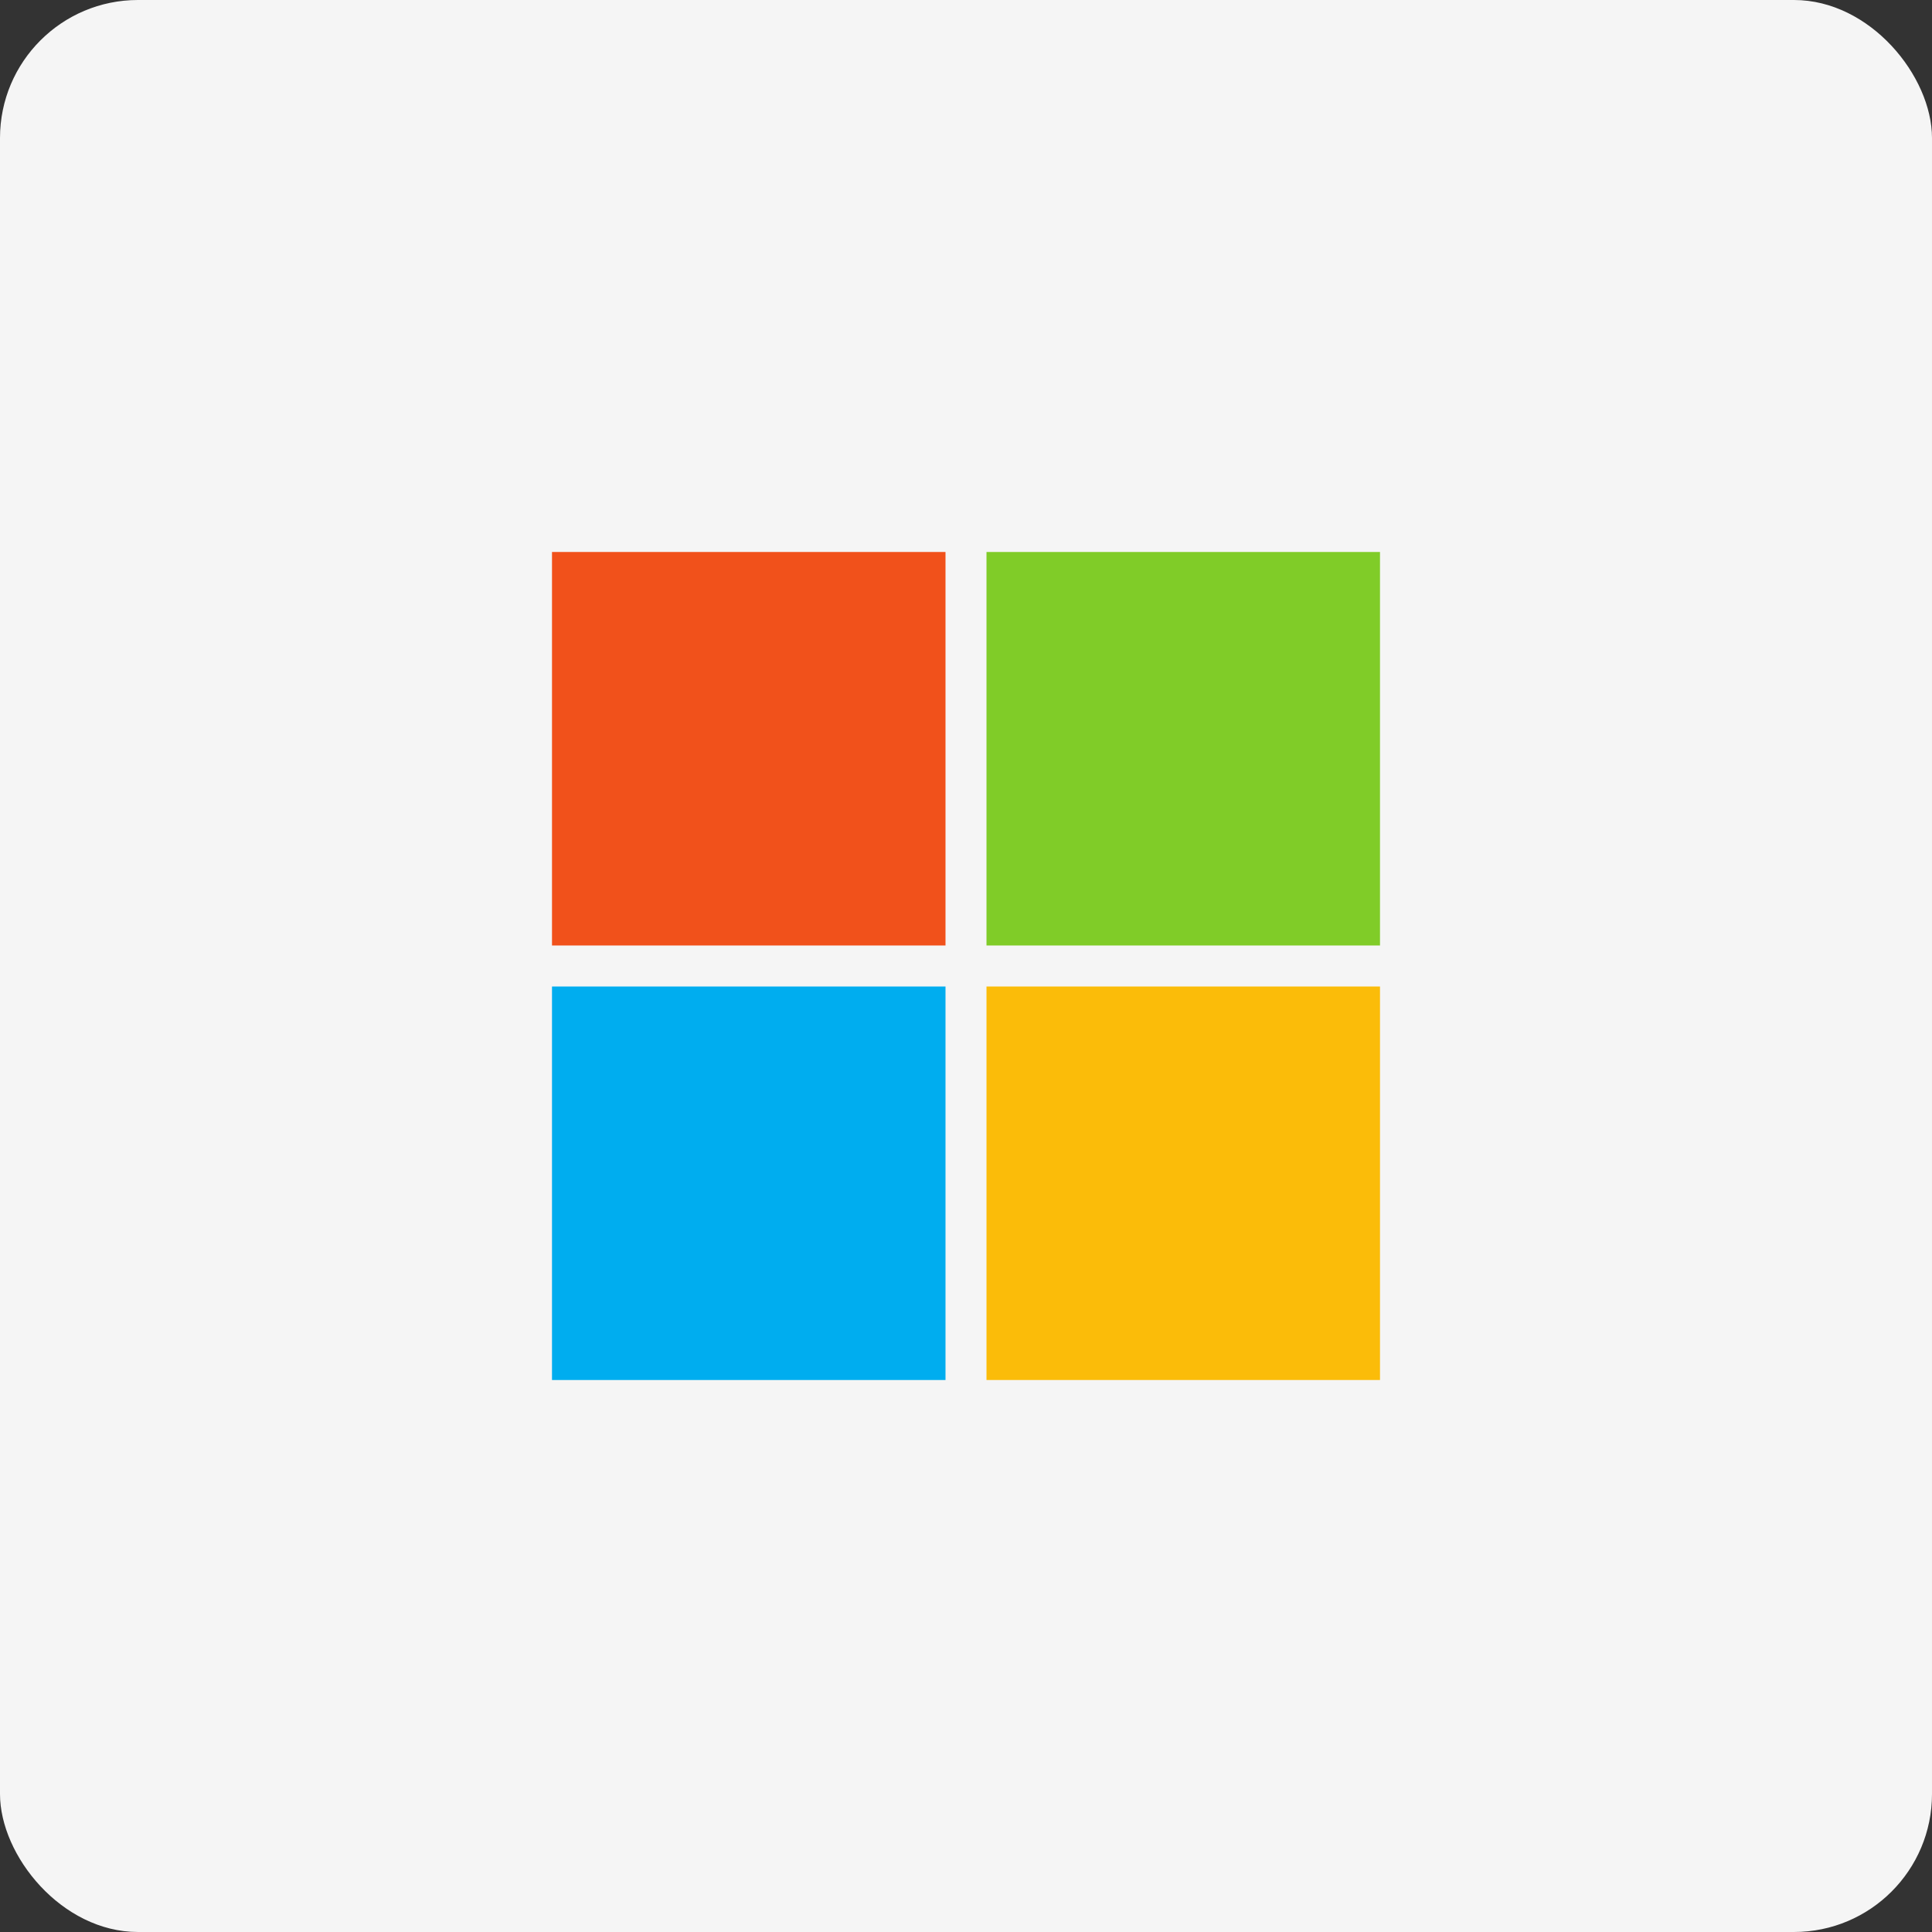 <svg width="56" height="56" viewBox="0 0 56 56" fill="none" xmlns="http://www.w3.org/2000/svg">
<rect x="0" y="0" width="56" height="56" fill="#333333" stroke="none"/>
<rect width="56" height="56" rx="4" fill="#F5F5F5"/>
<g clip-path="url(#clip0_1_388)">
<path d="M27.406 27.406H16V16H27.406V27.406Z" fill="#F1511B"/>
<path d="M40 27.406H28.594V16H40V27.406Z" fill="#80CC28"/>
<path d="M27.406 40H16V28.594H27.406V40Z" fill="#00ADEF"/>
<path d="M40 40H28.594V28.594H40V40Z" fill="#FBBC09"/>
</g>
<defs>
<clipPath id="clip0_1_388">
<rect width="24" height="24" fill="white" transform="translate(16 16)"/>
</clipPath>
</defs>
</svg>
